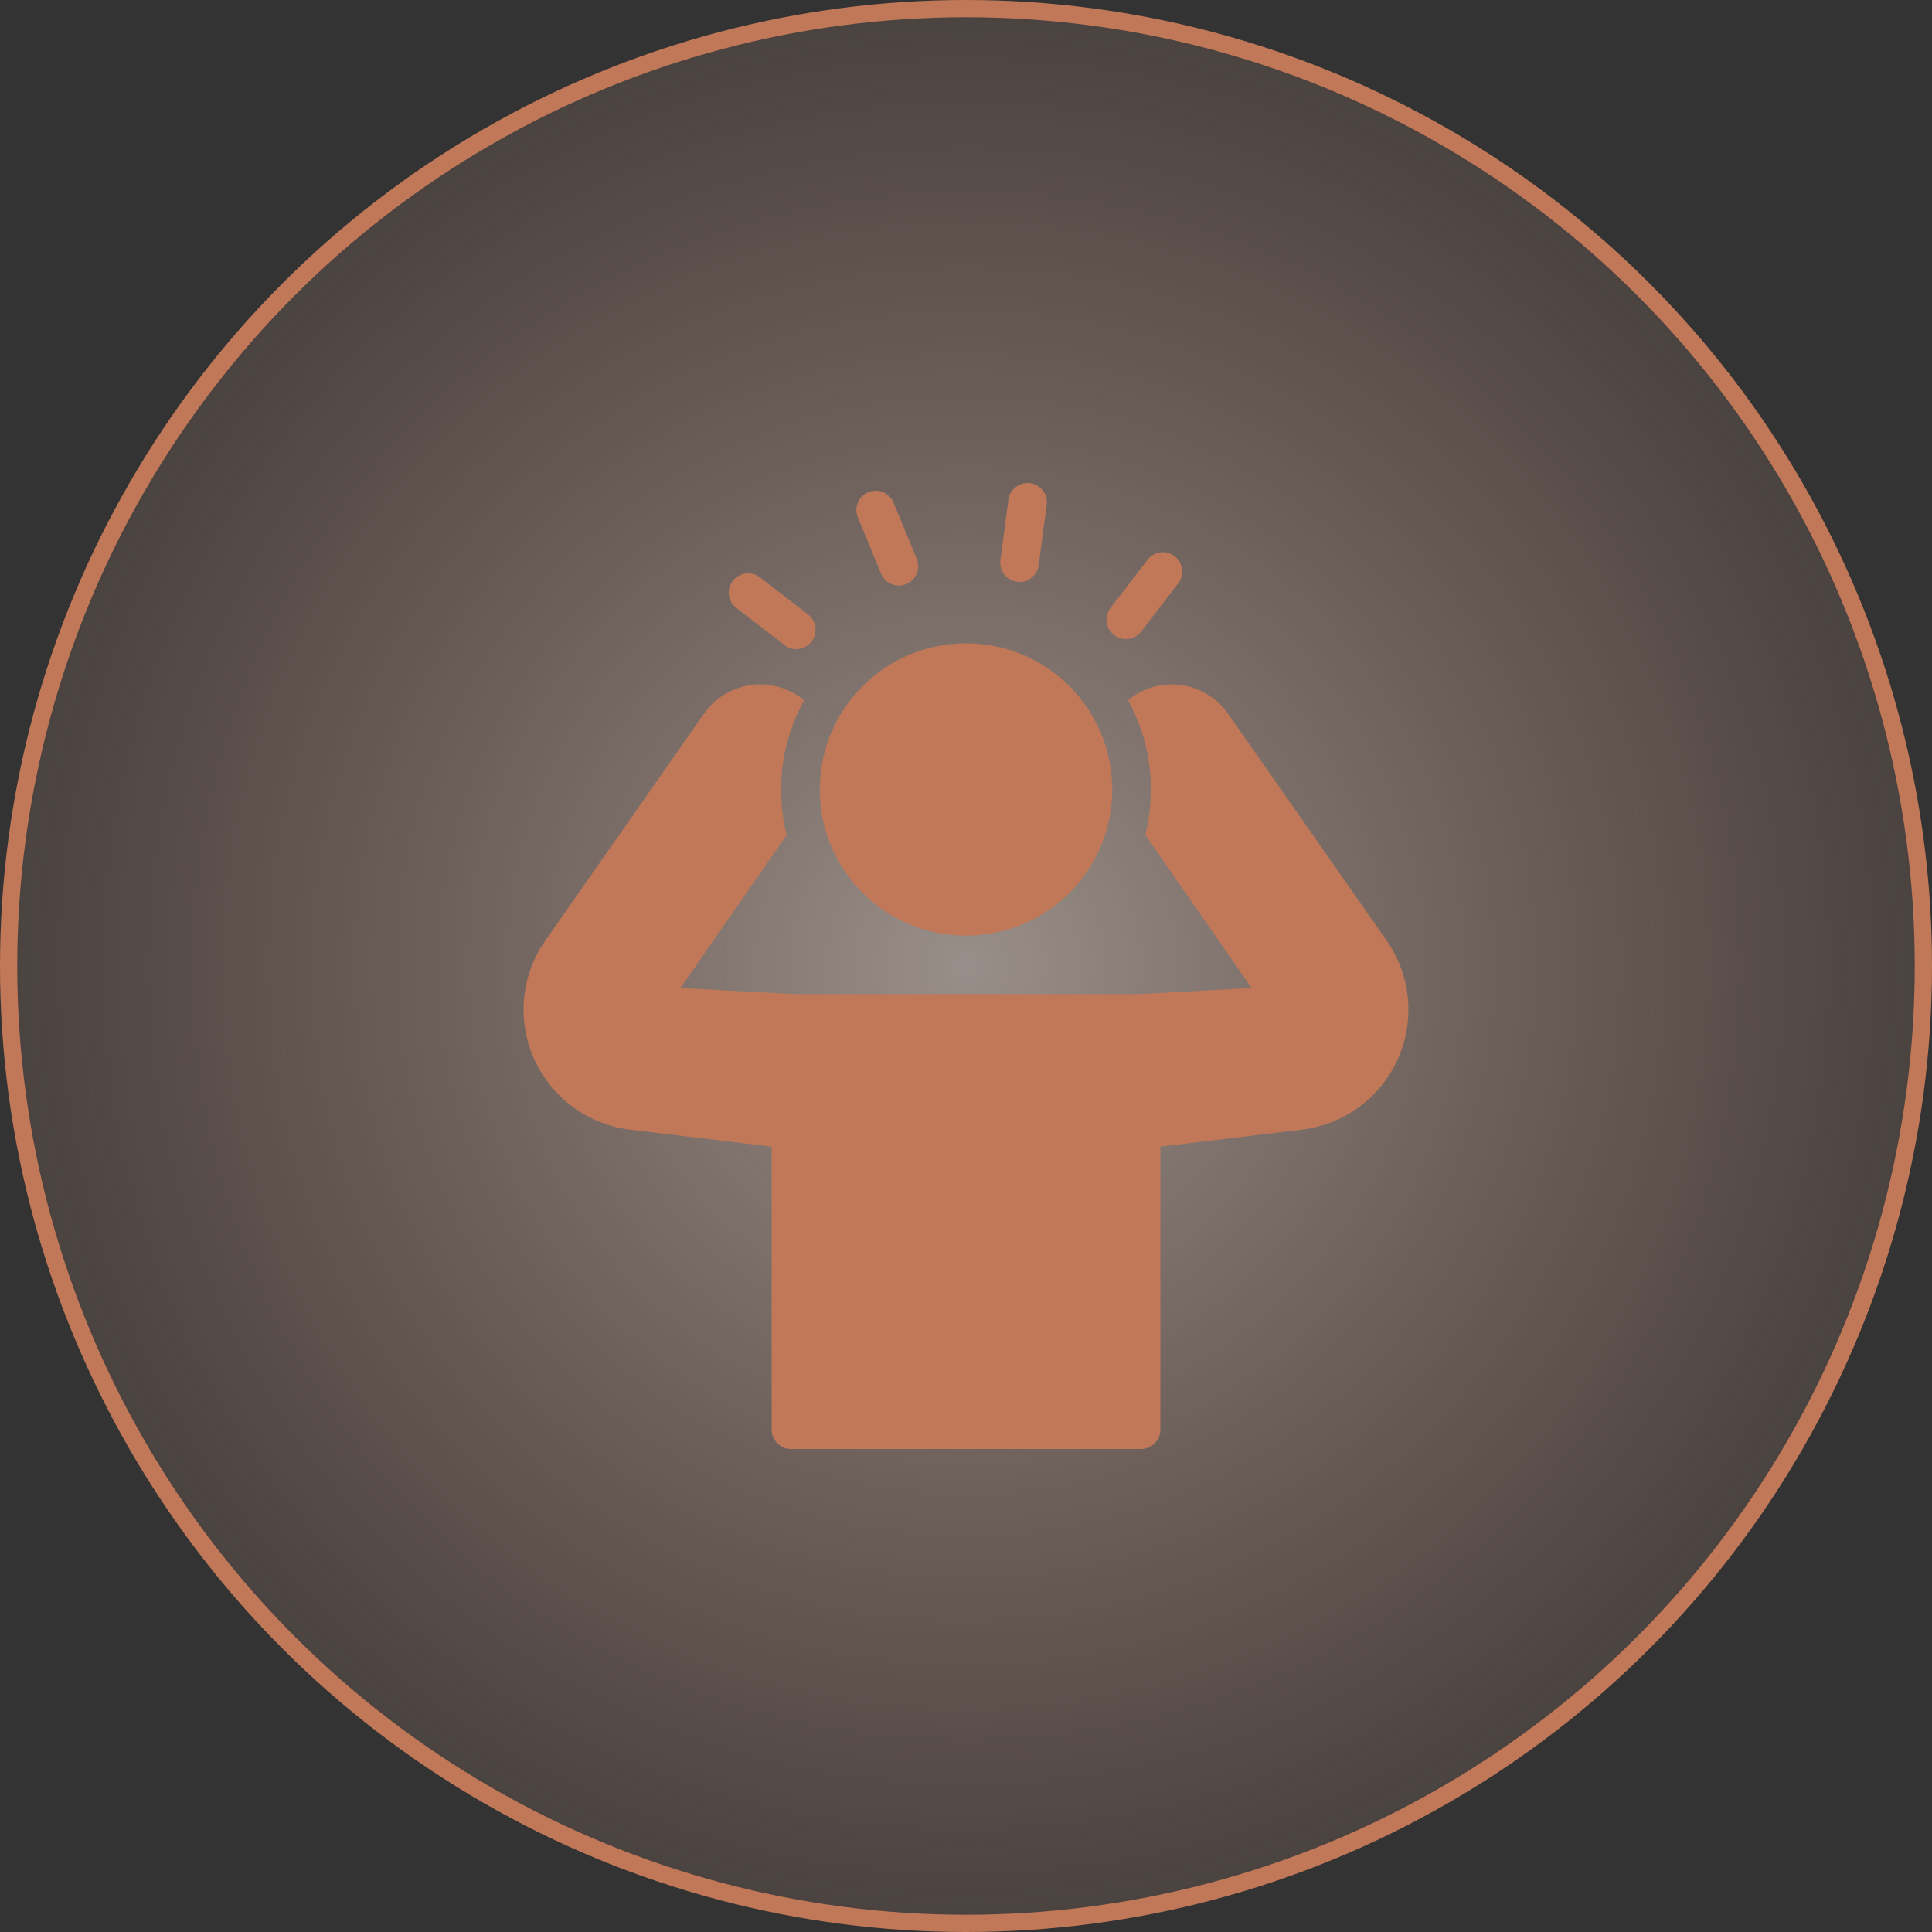<svg width="112" height="112" viewBox="0 0 112 112" fill="none" xmlns="http://www.w3.org/2000/svg">
<rect x="0" y="0" width="112" height="112" fill="#333333" stroke="none"/>
<circle cx="56" cy="56" r="55.5" fill="url(#paint0_radial_49_219)" fill-opacity="0.5" stroke="#C07858"/>
<path d="M59.106 33.735C59.659 33.735 60.14 33.326 60.215 32.762L60.678 29.267C60.759 28.653 60.328 28.09 59.715 28.009C59.105 27.932 58.539 28.358 58.458 28.971L57.994 32.467C57.913 33.081 58.344 33.644 58.957 33.725C59.007 33.731 59.057 33.735 59.106 33.735Z" fill="#C07858"/>
<path d="M52.112 33.946C52.254 33.946 52.399 33.919 52.539 33.861C53.111 33.624 53.383 32.97 53.147 32.398L51.8 29.14C51.564 28.568 50.911 28.295 50.337 28.533C49.766 28.769 49.493 29.423 49.73 29.995L51.076 33.254C51.254 33.685 51.672 33.946 52.112 33.946Z" fill="#C07858"/>
<path d="M56 54.241C60.682 54.241 64.479 50.455 64.479 45.774C64.479 41.092 60.682 37.295 56 37.295C51.318 37.295 47.522 41.092 47.522 45.774C47.522 50.455 51.318 54.241 56 54.241Z" fill="#C07858"/>
<path d="M65.262 37.049C65.598 37.049 65.934 36.903 66.158 36.612L68.308 33.812C68.678 33.33 68.588 32.625 68.096 32.244C67.603 31.863 66.908 31.964 66.527 32.445L64.377 35.245C63.996 35.738 64.097 36.444 64.579 36.813C64.791 36.97 65.027 37.049 65.262 37.049Z" fill="#C07858"/>
<path d="M71.188 41.372C70.572 40.487 69.631 39.905 68.567 39.725C67.503 39.557 66.427 39.815 65.554 40.465C65.498 40.51 65.442 40.554 65.397 40.599C66.237 42.134 66.719 43.903 66.719 45.774C66.719 46.681 66.607 47.566 66.394 48.406L72.554 57.276L66.147 57.623H45.92L39.446 57.276L45.606 48.406C45.393 47.566 45.282 46.681 45.282 45.774C45.282 43.903 45.763 42.145 46.614 40.61C46.558 40.554 46.502 40.51 46.446 40.465C45.573 39.815 44.509 39.557 43.433 39.725C42.369 39.905 41.44 40.487 40.813 41.372L31.617 54.521C30.788 55.708 30.352 57.097 30.352 58.531C30.352 62.07 33.006 65.06 36.512 65.486L44.733 66.472V82.88C44.733 83.496 45.237 84 45.853 84H66.147C66.763 84 67.267 83.496 67.267 82.88V66.472L75.488 65.486C78.994 65.06 81.648 62.07 81.648 58.531C81.648 57.097 81.212 55.708 80.383 54.521L71.188 41.372Z" fill="#C07858"/>
<path d="M42.482 33.678C42.101 34.159 42.191 34.865 42.684 35.245L45.484 37.396C45.685 37.553 45.92 37.631 46.156 37.631C46.492 37.631 46.828 37.474 47.052 37.194C47.421 36.702 47.332 35.996 46.839 35.615L44.05 33.465C43.557 33.095 42.852 33.185 42.482 33.678Z" fill="#C07858"/>
<defs>
<radialGradient id="paint0_radial_49_219" cx="0" cy="0" r="1" gradientUnits="userSpaceOnUse" gradientTransform="translate(56 56) rotate(90) scale(56)">
<stop stop-color="#FEEAE0"/>
<stop offset="1" stop-color="#FAB89B" stop-opacity="0.22"/>
</radialGradient>
</defs>
</svg>

